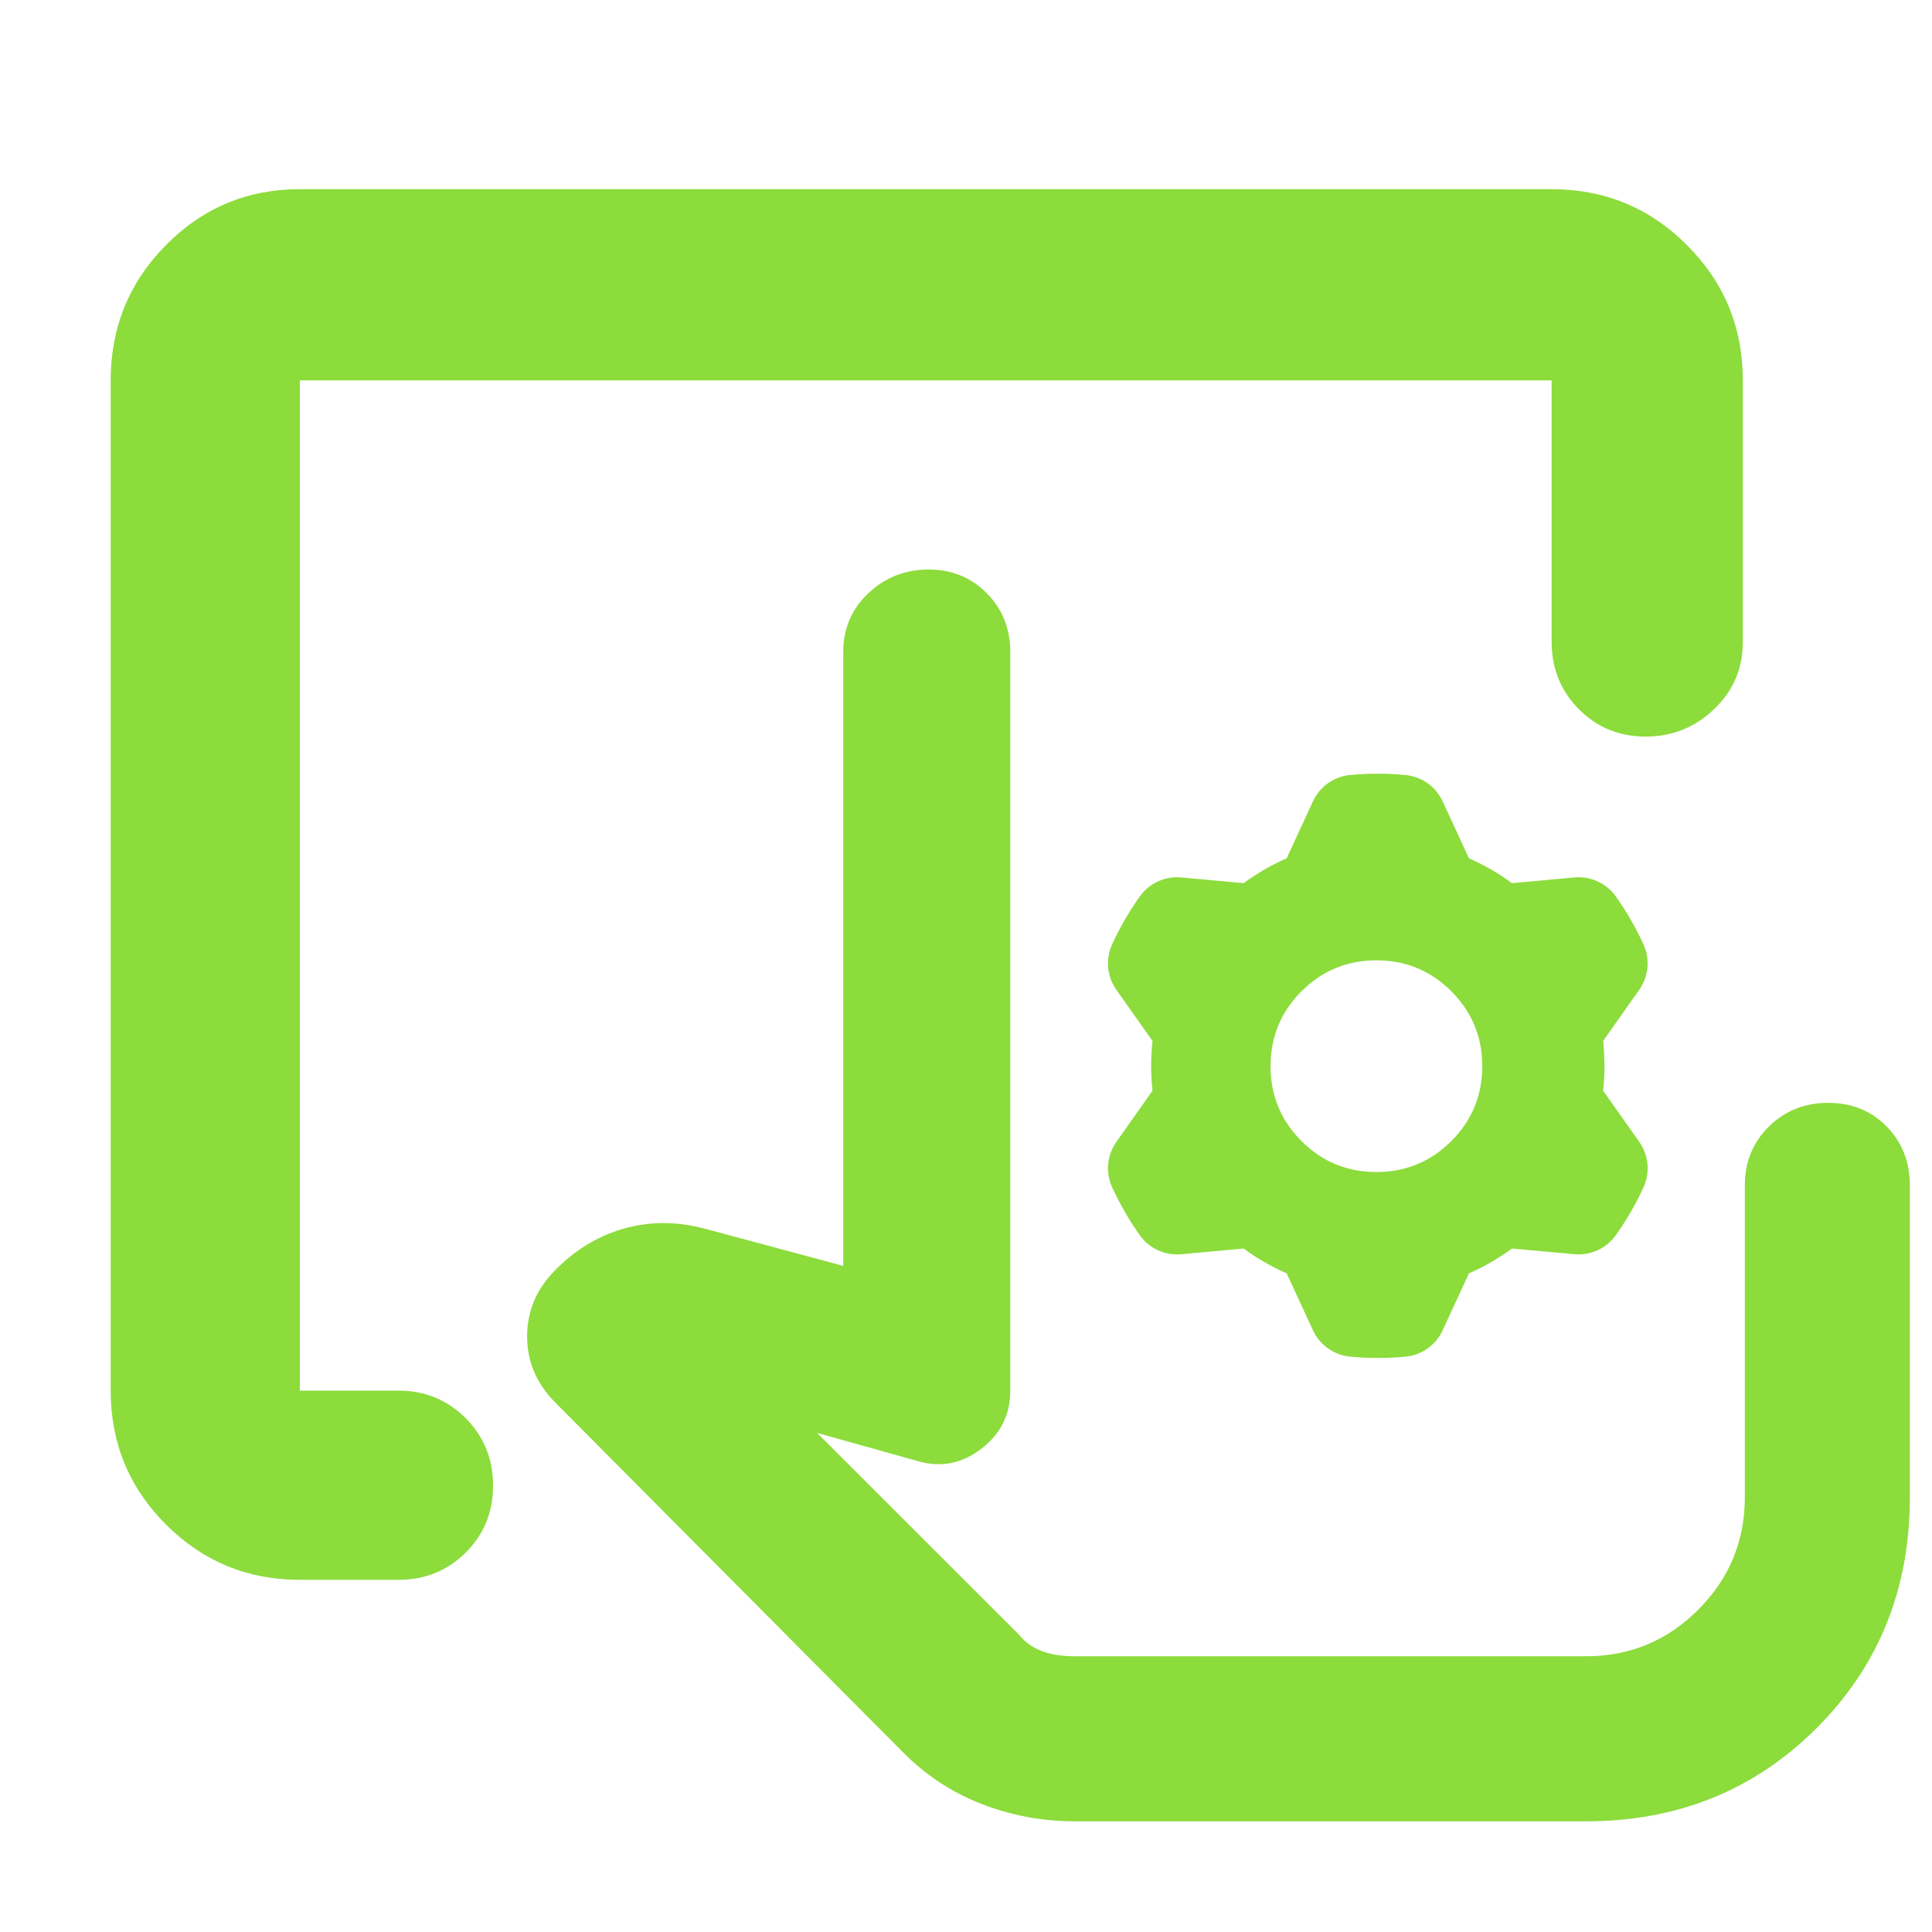 <svg height="48" viewBox="0 -960 960 960" width="48" xmlns="http://www.w3.org/2000/svg"><path fill="rgb(140, 220, 60)" d="m534-55c-16.233 0-31.793-2.93-46.68-8.79-14.88-5.853-27.987-14.59-39.32-26.21l-172-173c-9.447-9.5-14.14-20.543-14.08-33.13.053-12.58 4.747-23.537 14.08-32.87l.7-.7c10.173-10.087 21.767-16.827 34.78-20.22 13.013-3.387 26.52-3.08 40.52.92l67 18v-305c0-11.613 4.15-21.35 12.45-29.21s18.317-11.79 30.05-11.79c11.447 0 21.06 3.93 28.84 11.79 7.773 7.86 11.66 17.597 11.66 29.21v367c0 11.967-4.833 21.627-14.5 28.98-9.667 7.347-20.167 9.353-31.5 6.02l-50-14 100.37 100.31c3.087 3.793 6.933 6.523 11.54 8.19s9.97 2.5 16.09 2.5h254c21.873 0 40.51-7.737 55.91-23.21 15.393-15.467 23.09-34.063 23.09-55.79v-155c0-11.613 3.98-21.35 11.94-29.21s17.797-11.79 29.51-11.79 21.4 3.93 29.06 11.79 11.49 17.597 11.49 29.21v155c0 45.567-15.443 83.793-46.33 114.68-30.88 30.88-69.103 46.32-114.67 46.32zm-385-120c-26.033 0-48.21-9.16-66.53-27.48-18.313-18.313-27.47-40.487-27.47-66.52v-502c0-26.307 9.157-48.717 27.47-67.23 18.32-18.513 40.497-27.77 66.53-27.77h622c26.307 0 48.717 9.257 67.23 27.77s27.77 40.923 27.77 67.23v130c0 13.167-4.753 24.29-14.26 33.37-9.513 9.087-20.847 13.63-34 13.63-13.16 0-24.24-4.543-33.24-13.63-9-9.08-13.5-20.203-13.5-33.37v-130h-622v502h49c13.167 0 24.293 4.56 33.38 13.68 9.08 9.113 13.62 20.28 13.62 33.5 0 13.213-4.54 24.32-13.62 33.32-9.087 9-20.213 13.5-33.38 13.5zm405.701-293.19c-4.682-6.64-5.467-15.25-2.073-22.63 3.82-8.29 8.402-16.22 13.682-23.66 4.69-6.63 12.54-10.26 20.619-9.52 7.693.7 17.341 1.57 23.817 2.17l7.204.66c1.513-1.11 3.053-2.18 4.62-3.22.351-.2.695-.41 1.035-.64 3.082-2.02 6.281-3.88 9.565-5.55l.15-.08c1.98-1.02 3.991-1.97 6.03-2.87l13.049-28.28c3.399-7.38 10.474-12.36 18.557-13.12 9.094-.83 18.246-.83 27.34.03 8.078.74 15.145 5.73 18.549 13.09 3.239 7.01 7.304 15.81 10.029 21.71l3.03 6.57c1.721.76 3.421 1.56 5.099 2.39.348.21.703.4 1.064.58 3.301 1.65 6.5 3.51 9.602 5.51l.141.09c1.868 1.21 3.701 2.47 5.494 3.79l31.02-2.84c8.083-.74 15.943 2.89 20.63 9.51 5.275 7.46 9.845 15.39 13.659 23.69 3.388 7.37 2.605 15.98-2.071 22.61-4.452 6.32-10.036 14.24-13.786 19.54l-4.173 5.91c.206 1.86.364 3.74.478 5.61-.003.4.006.81.029 1.22.217 3.68.217 7.38.037 11.06l-.01.17c-.112 2.22-.29 4.43-.534 6.65l17.97 25.44c4.682 6.64 5.467 15.26 2.073 22.64-3.82 8.28-8.402 16.21-13.682 23.66-4.69 6.62-12.54 10.25-20.619 9.51-7.693-.7-17.341-1.57-23.817-2.16l-7.204-.66c-1.513 1.11-3.053 2.18-4.62 3.22-.351.2-.695.41-1.035.63-3.082 2.03-6.281 3.88-9.565 5.56l-.15.08c-1.98 1.01-3.991 1.96-6.03 2.86l-13.049 28.28c-3.399 7.38-10.474 12.37-18.557 13.12-9.094.83-18.246.83-27.34-.01-8.078-.77-15.145-5.75-18.549-13.11-3.239-7.01-7.304-15.81-10.029-21.71l-3.03-6.57c-1.721-.75-3.421-1.56-5.099-2.39-.348-.21-.703-.39-1.064-.58-3.301-1.65-6.5-3.5-9.602-5.5l-.141-.09c-1.868-1.22-3.701-2.47-5.494-3.79l-31.02 2.84c-8.083.74-15.943-2.89-20.63-9.52-5.275-7.46-9.845-15.39-13.659-23.69-3.388-7.36-2.605-15.98 2.071-22.6 4.452-6.32 10.036-14.24 13.786-19.55l4.173-5.91c-.206-1.86-.364-3.73-.478-5.61.003-.41-.006-.8-.029-1.21-.217-3.68-.217-7.38-.037-11.06l.01-.17c.112-2.22.29-4.45.534-6.66zm166.448 75.18c10.25-10.25 15.38-22.64 15.38-37.21s-5.13-26.98-15.38-37.22c-10.248-10.25-22.652-15.38-37.216-15.38-14.566 0-26.969 5.13-37.218 15.38-10.249 10.24-15.38 22.65-15.38 37.22s5.131 26.96 15.38 37.21c10.249 10.26 22.652 15.38 37.218 15.38 14.564 0 26.968-5.12 37.216-15.38z"/></svg>